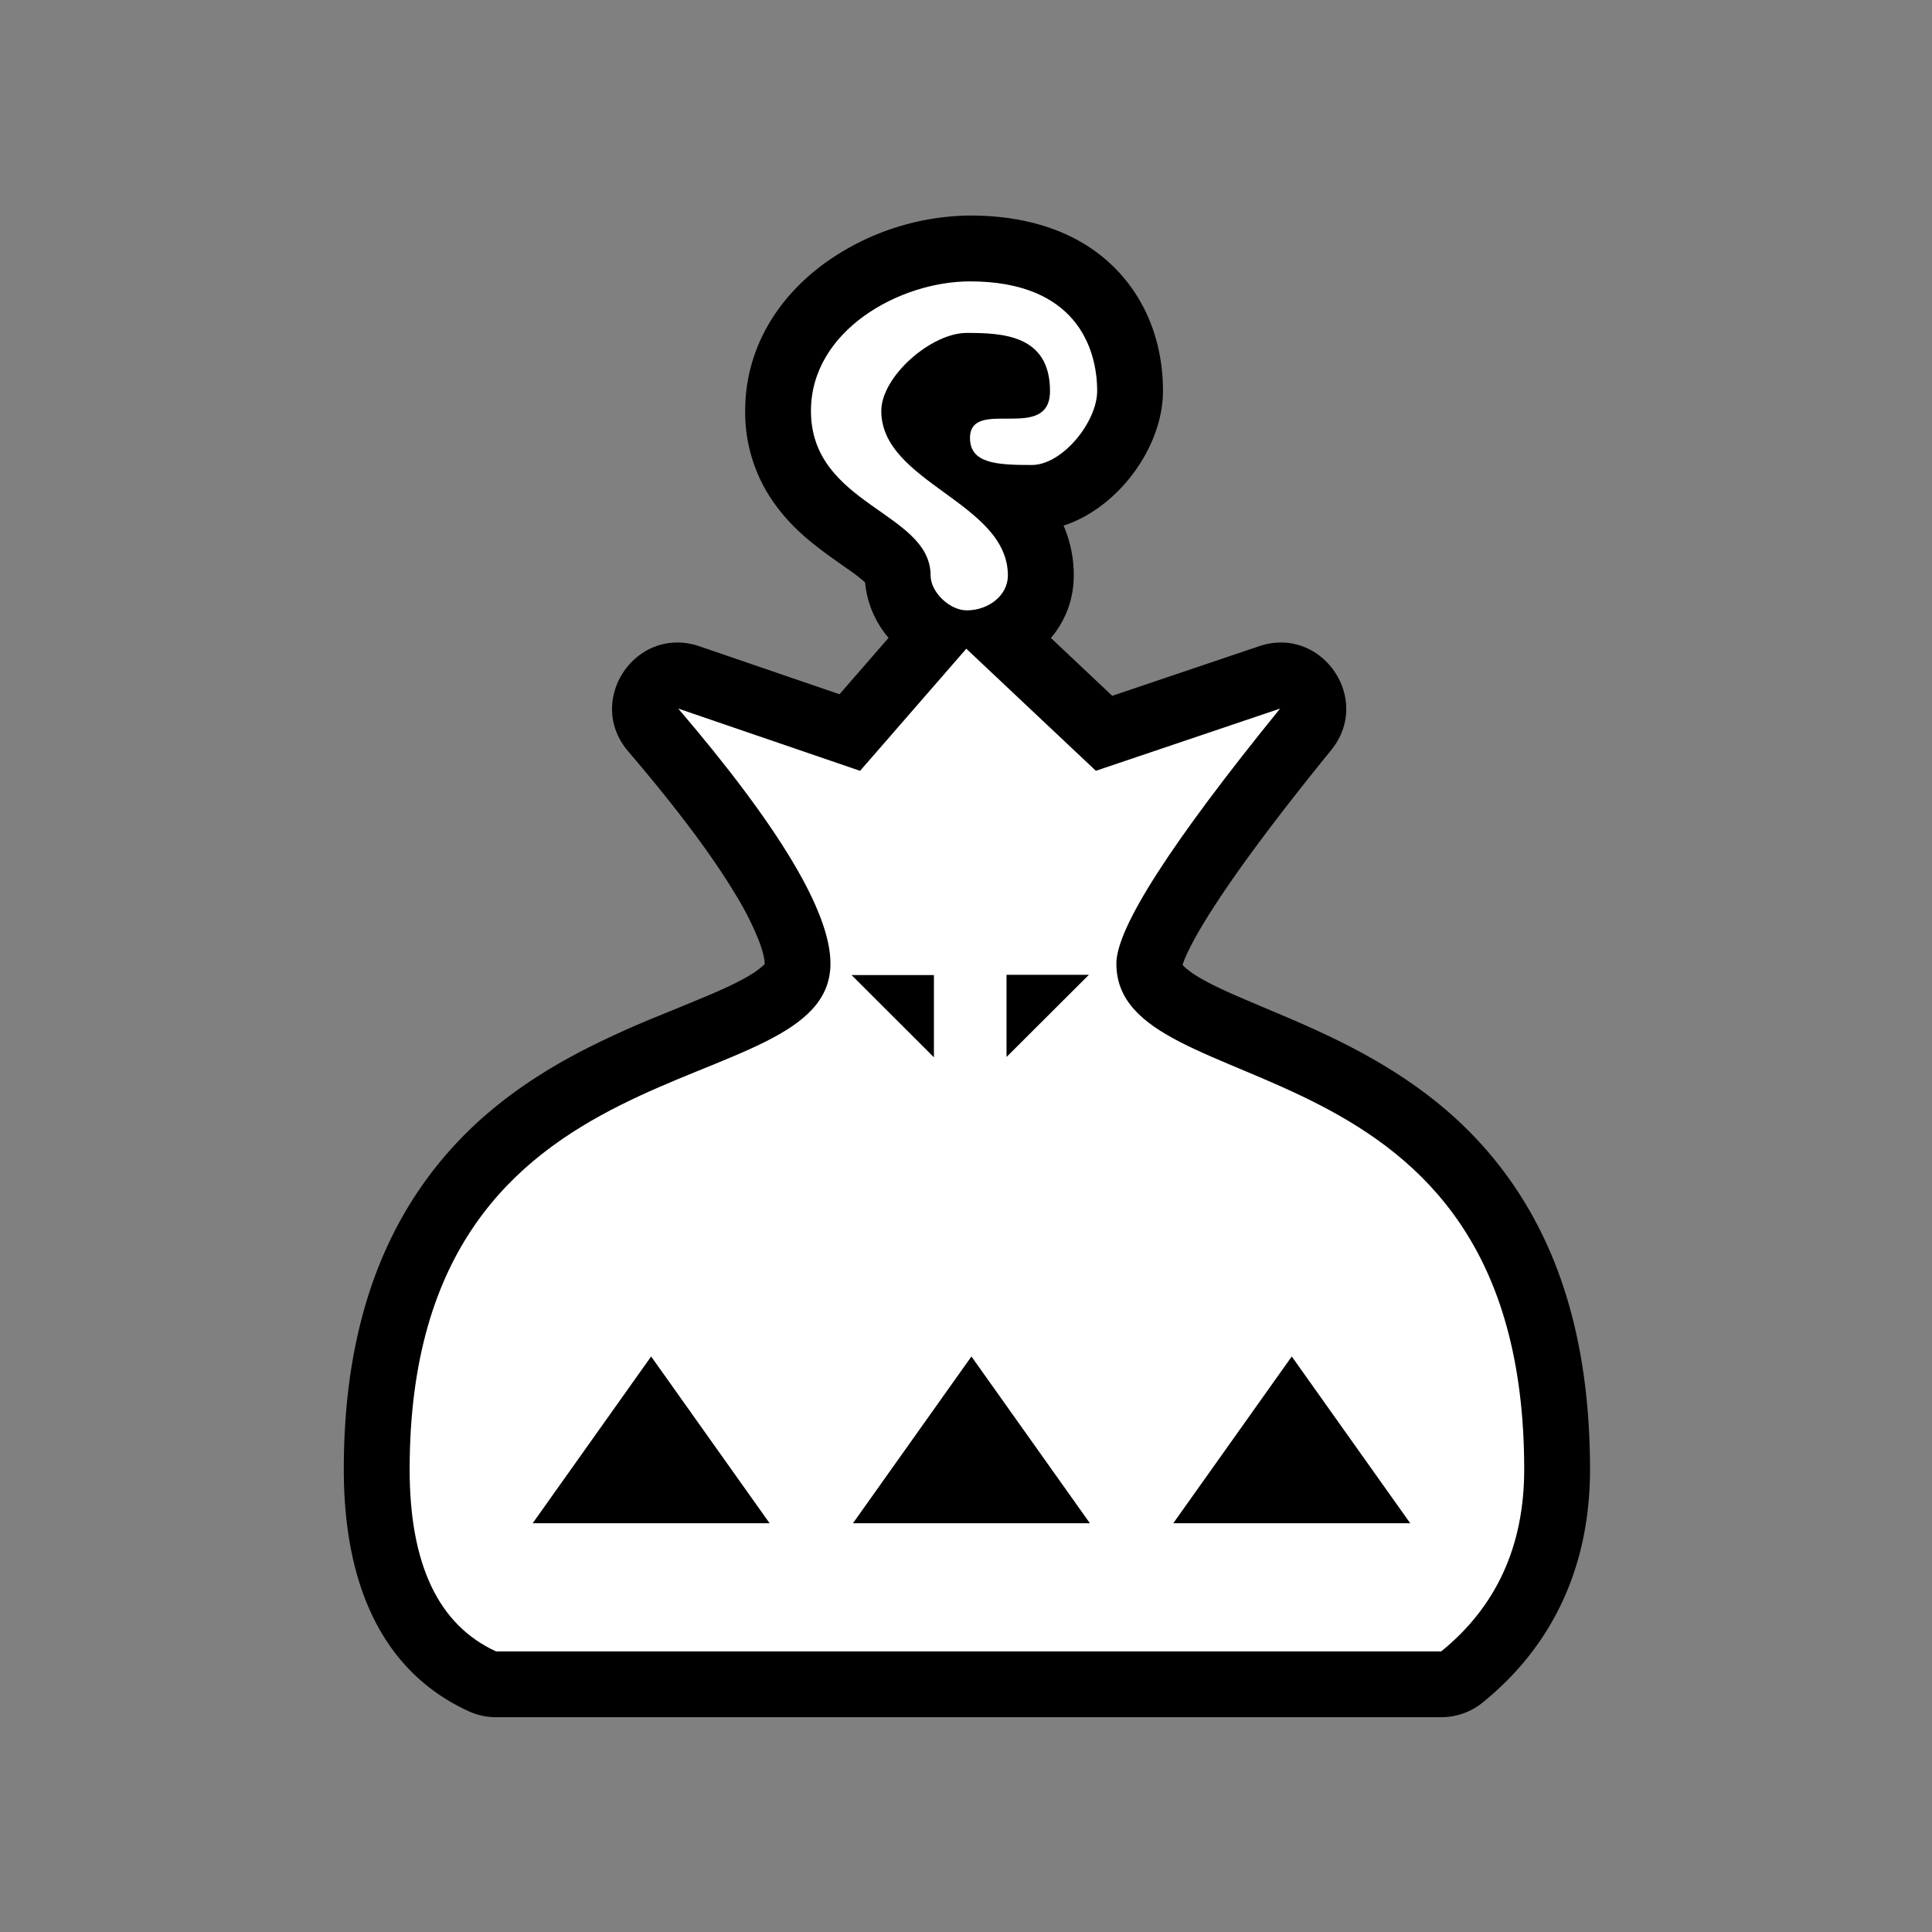 <?xml version="1.0" encoding="UTF-8" standalone="no"?>
<svg
   xmlns:dc="http://purl.org/dc/elements/1.1/"
   xmlns:cc="http://creativecommons.org/ns#"
   xmlns:rdf="http://www.w3.org/1999/02/22-rdf-syntax-ns#"
   xmlns:svg="http://www.w3.org/2000/svg"
   xmlns="http://www.w3.org/2000/svg"
   xmlns:sodipodi="http://sodipodi.sourceforge.net/DTD/sodipodi-0.dtd"
   xmlns:inkscape="http://www.inkscape.org/namespaces/inkscape"
   viewBox="0 0 512.0 512.0"
   version="1.1"
   id="svg10"
   sodipodi:docname="item_sac.svg"
   inkscape:version="0.92.4 (5da689c313, 2019-01-14)">
  <rect x="0" y="0" width="512.0" height="512.0" fill="#808080" stroke="none"/>
  <defs
     id="defs14" />
  <sodipodi:namedview
     pagecolor="#ffffff"
     bordercolor="#666666"
     borderopacity="1"
     objecttolerance="10"
     gridtolerance="10"
     guidetolerance="10"
     inkscape:pageopacity="0"
     inkscape:pageshadow="2"
     inkscape:window-width="1417"
     inkscape:window-height="1082"
     id="namedview12"
     showgrid="false"
     inkscape:zoom="0.4609375"
     inkscape:cx="256"
     inkscape:cy="256"
     inkscape:window-x="3423"
     inkscape:window-y="73"
     inkscape:window-maximized="0"
     inkscape:current-layer="svg10" />
  <path
     style="fill:#000000"
     inkscape:connector-curvature="0"
     id="path2"
     d="m 278.5,169.07 16.26,15.33 38.9,-13.14 c 16.56,-5.6 30.14,13.95 19.12,27.52 -14.1,17.35 -24.58,31.4 -31.4,42.03 -3.2,4.97 -5.51,9.08 -6.93,12.2 -0.5,1.1 -0.84,2 -1.06,2.68 a 6.91,6.91 0 0 0 0.81,0.82 c 2.11,1.89 6.01,4.09 12.6,7 2.8,1.25 14.1,6.01 14.25,6.07 6.54,2.8 11.73,5.19 16.86,7.85 18.44,9.55 32.73,21.1 43.6,37.23 13.07,19.4 19.86,44 19.86,74.74 0,25.42 -9.61,46.5 -28.44,61.78 a 17.44,17.44 0 0 1 -11,3.9 H 131.46 c -2.5,0 -4.99,-0.54 -7.27,-1.59 -22.4,-10.27 -33.08,-32.77 -33.08,-64.1 0,-30.82 7.04,-55.5 20.55,-74.94 11.2,-16.1 25.89,-27.61 44.83,-37.12 a 255.96,255.96 0 0 1 17.36,-7.83 c 0.14,-0.05 11.82,-4.82 14.72,-6.07 6.85,-2.94 10.93,-5.17 13.15,-7.1 0.99,-0.85 0.92,-0.73 0.92,-0.98 0,-1.1 -0.42,-3.08 -1.42,-5.78 a 78.4,78.4 0 0 0 -6.2,-12.36 c -6.15,-10.3 -15.68,-23.05 -28.54,-38.09 -11.54,-13.5 2.1,-33.59 18.9,-27.84 l 37.1,12.7 13,-14.94 a 26.27,26.27 0 0 1 -6.22,-14.69 39.3,39.3 0 0 0 -3.7,-2.92 l -4.92,-3.47 c -6.47,-4.62 -10.8,-8.4 -14.7,-13.56 a 41.44,41.44 0 0 1 -8.46,-25.51 c 0,-16.02 8.14,-29.8 21.3,-39.3 a 67.16,67.16 0 0 1 38.29,-12.47 c 17.62,0 31.49,5.63 40.56,16.28 7.35,8.64 10.57,19.34 10.57,30.22 0,14.8 -11.77,30.94 -26.34,35.67 a 33.14,33.14 0 0 1 2.7,13.22 c 0,6.44 -2.3,12.12 -6.05,16.56 z" />
  <path
     style="fill:#ffffff"
     inkscape:connector-curvature="0"
     id="path4"
     d="m 179.73,187.78 48.2,16.5 28.15,-32.36 34.34,32.35 48.82,-16.49 c -28.93,35.61 -43.39,58.14 -43.39,67.57 0,38.77 108.08,16.72 108.08,134.05 0,20.26 -7.33,36.34 -22,48.24 H 131.46 c -15.27,-7 -22.9,-23.08 -22.9,-48.24 0,-117.33 111.52,-95.28 111.52,-134.05 0,-13.59 -13.45,-36.11 -40.34,-67.57 z m 77.71,171.7 -31.4,44.2 h 62.8 z m -84.88,0 -31.4,44.2 h 62.8 z m 169.77,0 -31.4,44.2 h 62.8 z M 225.69,258.42 247.5,280.2 v -21.8 h -21.81 z m 62.87,-0.08 h -21.82 v 21.77 z m -32.37,-96.59 c -4.52,0 -9.57,-4.83 -9.57,-9.23 0,-16.88 -31.71,-18.57 -31.71,-43.62 0,-21.3 23.47,-34.33 42.15,-34.33 27.83,0 33.7,17.39 33.7,29.06 0,8.12 -9.16,19.6 -17.36,19.6 -9.36,0 -16.34,-0.43 -16.34,-7.17 0,-10.93 21.2,1.43 21.2,-12.43 0,-14.92 -12.62,-15.4 -22.07,-15.4 -9.46,0 -22.64,11.58 -22.64,20.67 0,19.07 33.55,24.24 33.55,43.62 0,5.22 -5.07,9.23 -10.91,9.23 z" />
</svg>
